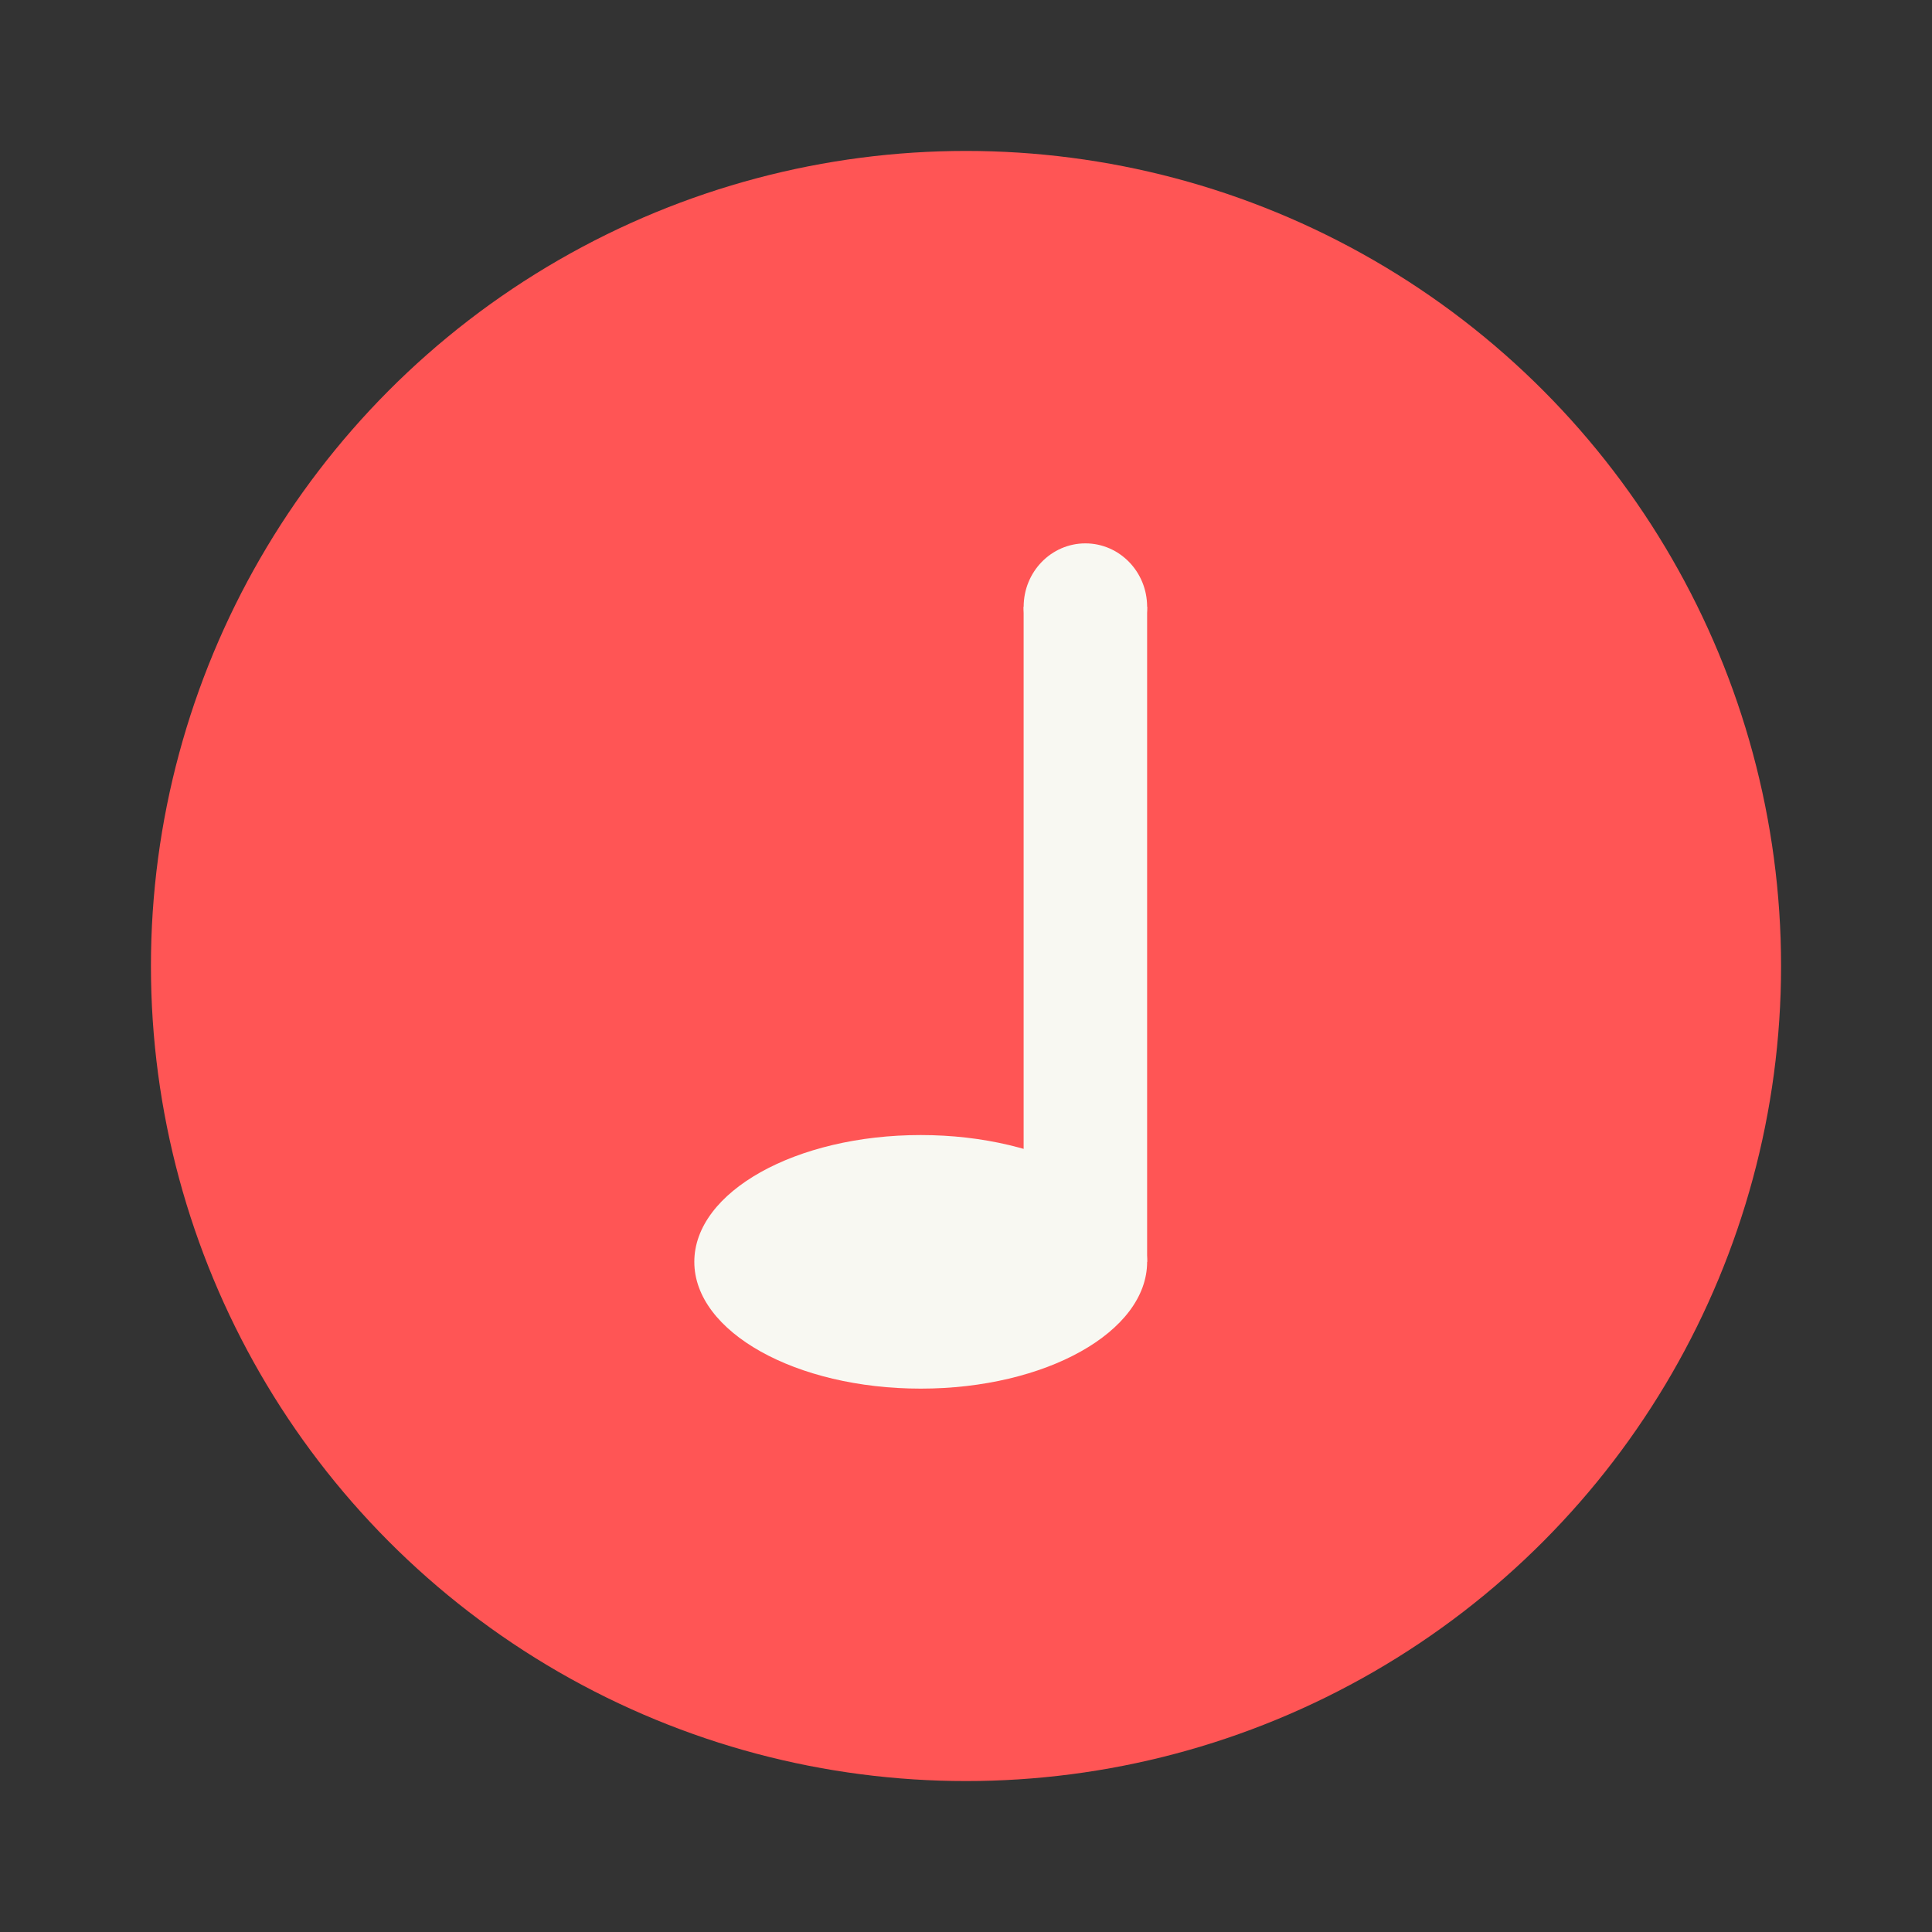 <?xml version="1.0" encoding="UTF-8" standalone="no"?>
<svg
   width="64"
   height="64"
   image-rendering="optimizeSpeed"
   version="1.1"
   id="svg2"
   sodipodi:docname="claudia.svg"
   inkscape:version="1.3.2 (091e20ef0f, 2023-11-25, custom)"
   xmlns:inkscape="http://www.inkscape.org/namespaces/inkscape"
   xmlns:sodipodi="http://sodipodi.sourceforge.net/DTD/sodipodi-0.dtd"
   xmlns="http://www.w3.org/2000/svg"
   xmlns:svg="http://www.w3.org/2000/svg">
  <rect width="100%" height="100%" fill="#333333" stroke="none"/>
  <defs
     id="defs2" />
  <sodipodi:namedview
     id="namedview2"
     pagecolor="#505050"
     bordercolor="#f8f8f2"
     borderopacity="1"
     inkscape:showpageshadow="0"
     inkscape:pageopacity="0"
     inkscape:pagecheckerboard="1"
     inkscape:deskcolor="#505050"
     inkscape:zoom="12.453125"
     inkscape:cx="32"
     inkscape:cy="32"
     inkscape:window-width="1920"
     inkscape:window-height="1013"
     inkscape:window-x="0"
     inkscape:window-y="0"
     inkscape:window-maximized="1"
     inkscape:current-layer="svg2" />
  <circle
     cx="32"
     cy="32"
     r="27"
     fill="#ff4b68"
     style="fill:#ff5555;fill-opacity:1;paint-order:stroke markers fill"
     id="circle1" />
  <ellipse
     cx="30.5"
     cy="41.8"
     rx="7.5"
     ry="4.2"
     style="fill:#f8f8f2;fill-opacity:1;stroke:none;stroke-width:2.774;stroke-miterlimit:4;stroke-dasharray:none;stroke-opacity:1;paint-order:markers fill stroke"
     id="ellipse1" />
  <rect
     width="4.091"
     height="21.7"
     x="33.909"
     y="20.1"
     ry="0"
     style="fill:#f8f8f2;fill-opacity:1;stroke:none;stroke-width:1.952;stroke-miterlimit:4;stroke-dasharray:none;stroke-opacity:1;paint-order:markers fill stroke"
     id="rect1" />
  <ellipse
     cx="35.955"
     cy="20.1"
     rx="2.045"
     ry="2.1"
     style="fill:#f8f8f2;fill-opacity:1;stroke:none;stroke-width:2.282;stroke-miterlimit:4;stroke-dasharray:none;stroke-opacity:1;paint-order:markers fill stroke"
     id="ellipse2" />
  <circle
     cx="22.667"
     cy="42.667"
     r="0"
     fill="#b0b0b0"
     style="paint-order:normal"
     id="circle2" />
</svg>
